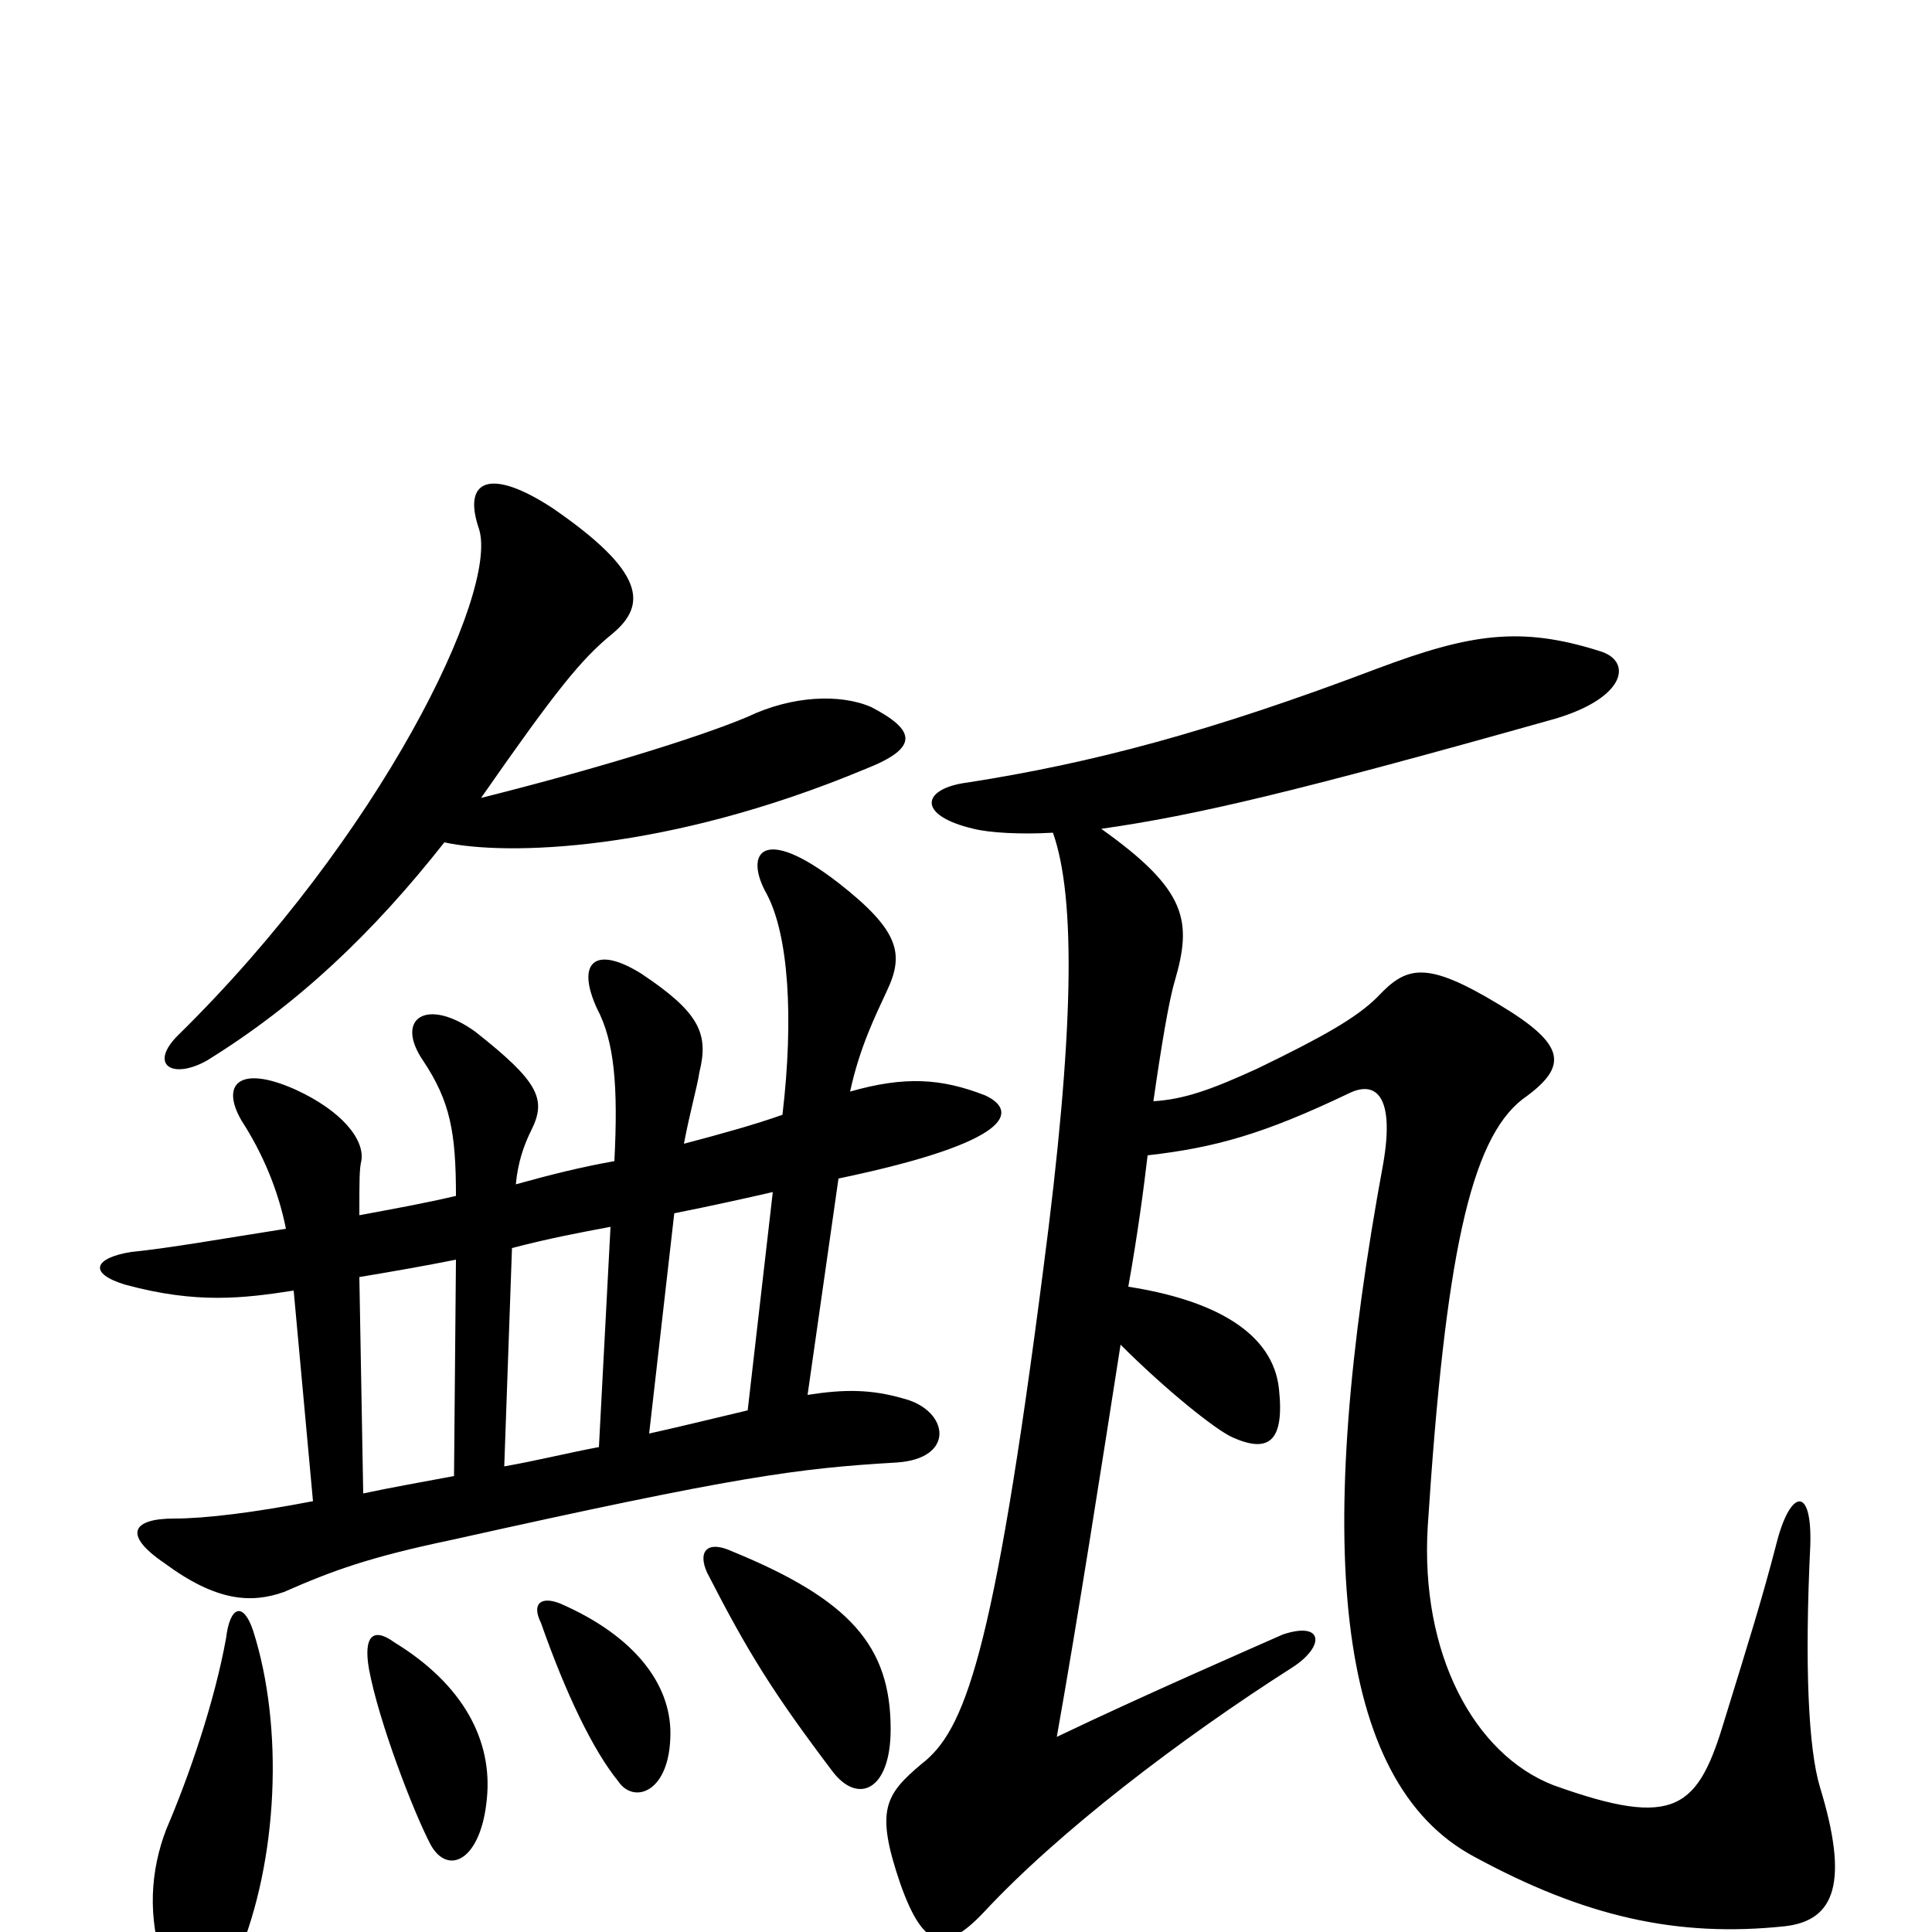 <svg xmlns="http://www.w3.org/2000/svg" viewBox="0 -1000 1000 1000">
	<path fill="#000000" d="M236 -348L235 -236C219 -233 202 -230 188 -227L186 -339C204 -342 221 -345 236 -348ZM316 -365L310 -251C294 -248 278 -244 261 -241L265 -354C284 -359 300 -362 316 -365ZM405 -423C391 -418 373 -413 354 -408C357 -424 361 -438 362 -445C367 -465 362 -476 332 -496C308 -511 298 -502 309 -478C318 -461 320 -438 318 -399C301 -396 285 -392 267 -387C268 -398 271 -407 275 -415C283 -431 279 -440 246 -466C221 -484 204 -473 219 -451C233 -430 236 -414 236 -381C219 -377 202 -374 186 -371C186 -389 186 -395 187 -399C189 -410 177 -425 153 -436C124 -449 114 -439 125 -420C136 -403 144 -384 148 -364C116 -359 88 -354 68 -352C49 -349 45 -341 65 -335C102 -325 126 -328 152 -332L162 -223C131 -217 106 -214 90 -214C69 -214 63 -206 85 -191C112 -171 130 -170 147 -176C172 -187 191 -194 234 -203C382 -236 413 -240 464 -243C495 -245 491 -270 468 -276C451 -281 437 -281 418 -278L434 -390C525 -409 527 -425 510 -433C487 -442 468 -443 440 -435C445 -458 453 -474 459 -487C468 -506 466 -518 434 -543C394 -574 385 -558 397 -537C408 -516 411 -474 405 -423ZM387 -270C370 -266 354 -262 336 -258L349 -372C369 -376 387 -380 400 -383ZM249 -587C288 -643 301 -659 317 -672C335 -687 334 -704 286 -737C254 -758 239 -752 248 -726C258 -693 197 -567 92 -464C77 -449 89 -441 107 -451C154 -480 193 -517 230 -564C262 -557 345 -559 448 -602C476 -613 474 -622 451 -634C435 -641 410 -640 387 -629C361 -618 305 -601 249 -587ZM131 -156C126 -171 119 -169 117 -152C111 -119 98 -81 86 -53C78 -32 76 -8 85 18C94 46 110 47 123 13C144 -37 147 -106 131 -156ZM252 -69C255 -99 240 -128 204 -150C193 -158 188 -153 191 -136C196 -109 214 -62 223 -45C232 -29 249 -37 252 -69ZM347 -103C347 -128 329 -153 290 -170C280 -174 275 -170 280 -160C293 -123 307 -94 320 -78C328 -66 347 -72 347 -103ZM461 -105C461 -148 440 -172 379 -197C366 -203 361 -197 366 -186C387 -145 400 -124 431 -83C444 -66 461 -73 461 -105ZM545 -569C557 -535 556 -465 540 -343C514 -141 499 -104 477 -87C458 -71 453 -63 466 -25C478 9 489 11 509 -10C548 -52 611 -100 669 -137C686 -148 685 -161 664 -154C646 -146 593 -123 547 -101C558 -163 570 -240 580 -304C603 -281 629 -260 638 -256C656 -248 665 -253 662 -281C659 -310 629 -327 584 -334C589 -362 592 -385 594 -402C629 -406 654 -413 698 -434C712 -441 722 -433 716 -398C680 -203 690 -78 763 -39C820 -8 868 3 924 -3C950 -6 957 -26 942 -75C936 -95 934 -138 937 -200C938 -231 927 -229 920 -203C912 -172 905 -150 893 -111C879 -64 868 -53 804 -76C763 -92 735 -144 739 -210C748 -349 761 -410 788 -431C812 -448 811 -459 776 -480C738 -503 728 -500 713 -484C702 -473 684 -463 651 -447C627 -436 613 -431 597 -430C601 -458 605 -482 608 -492C617 -523 615 -539 570 -571C619 -578 670 -590 805 -628C842 -639 845 -658 828 -663C787 -676 761 -672 713 -654C626 -621 565 -605 501 -595C477 -592 474 -578 504 -571C512 -569 528 -568 545 -569Z"/>
</svg>